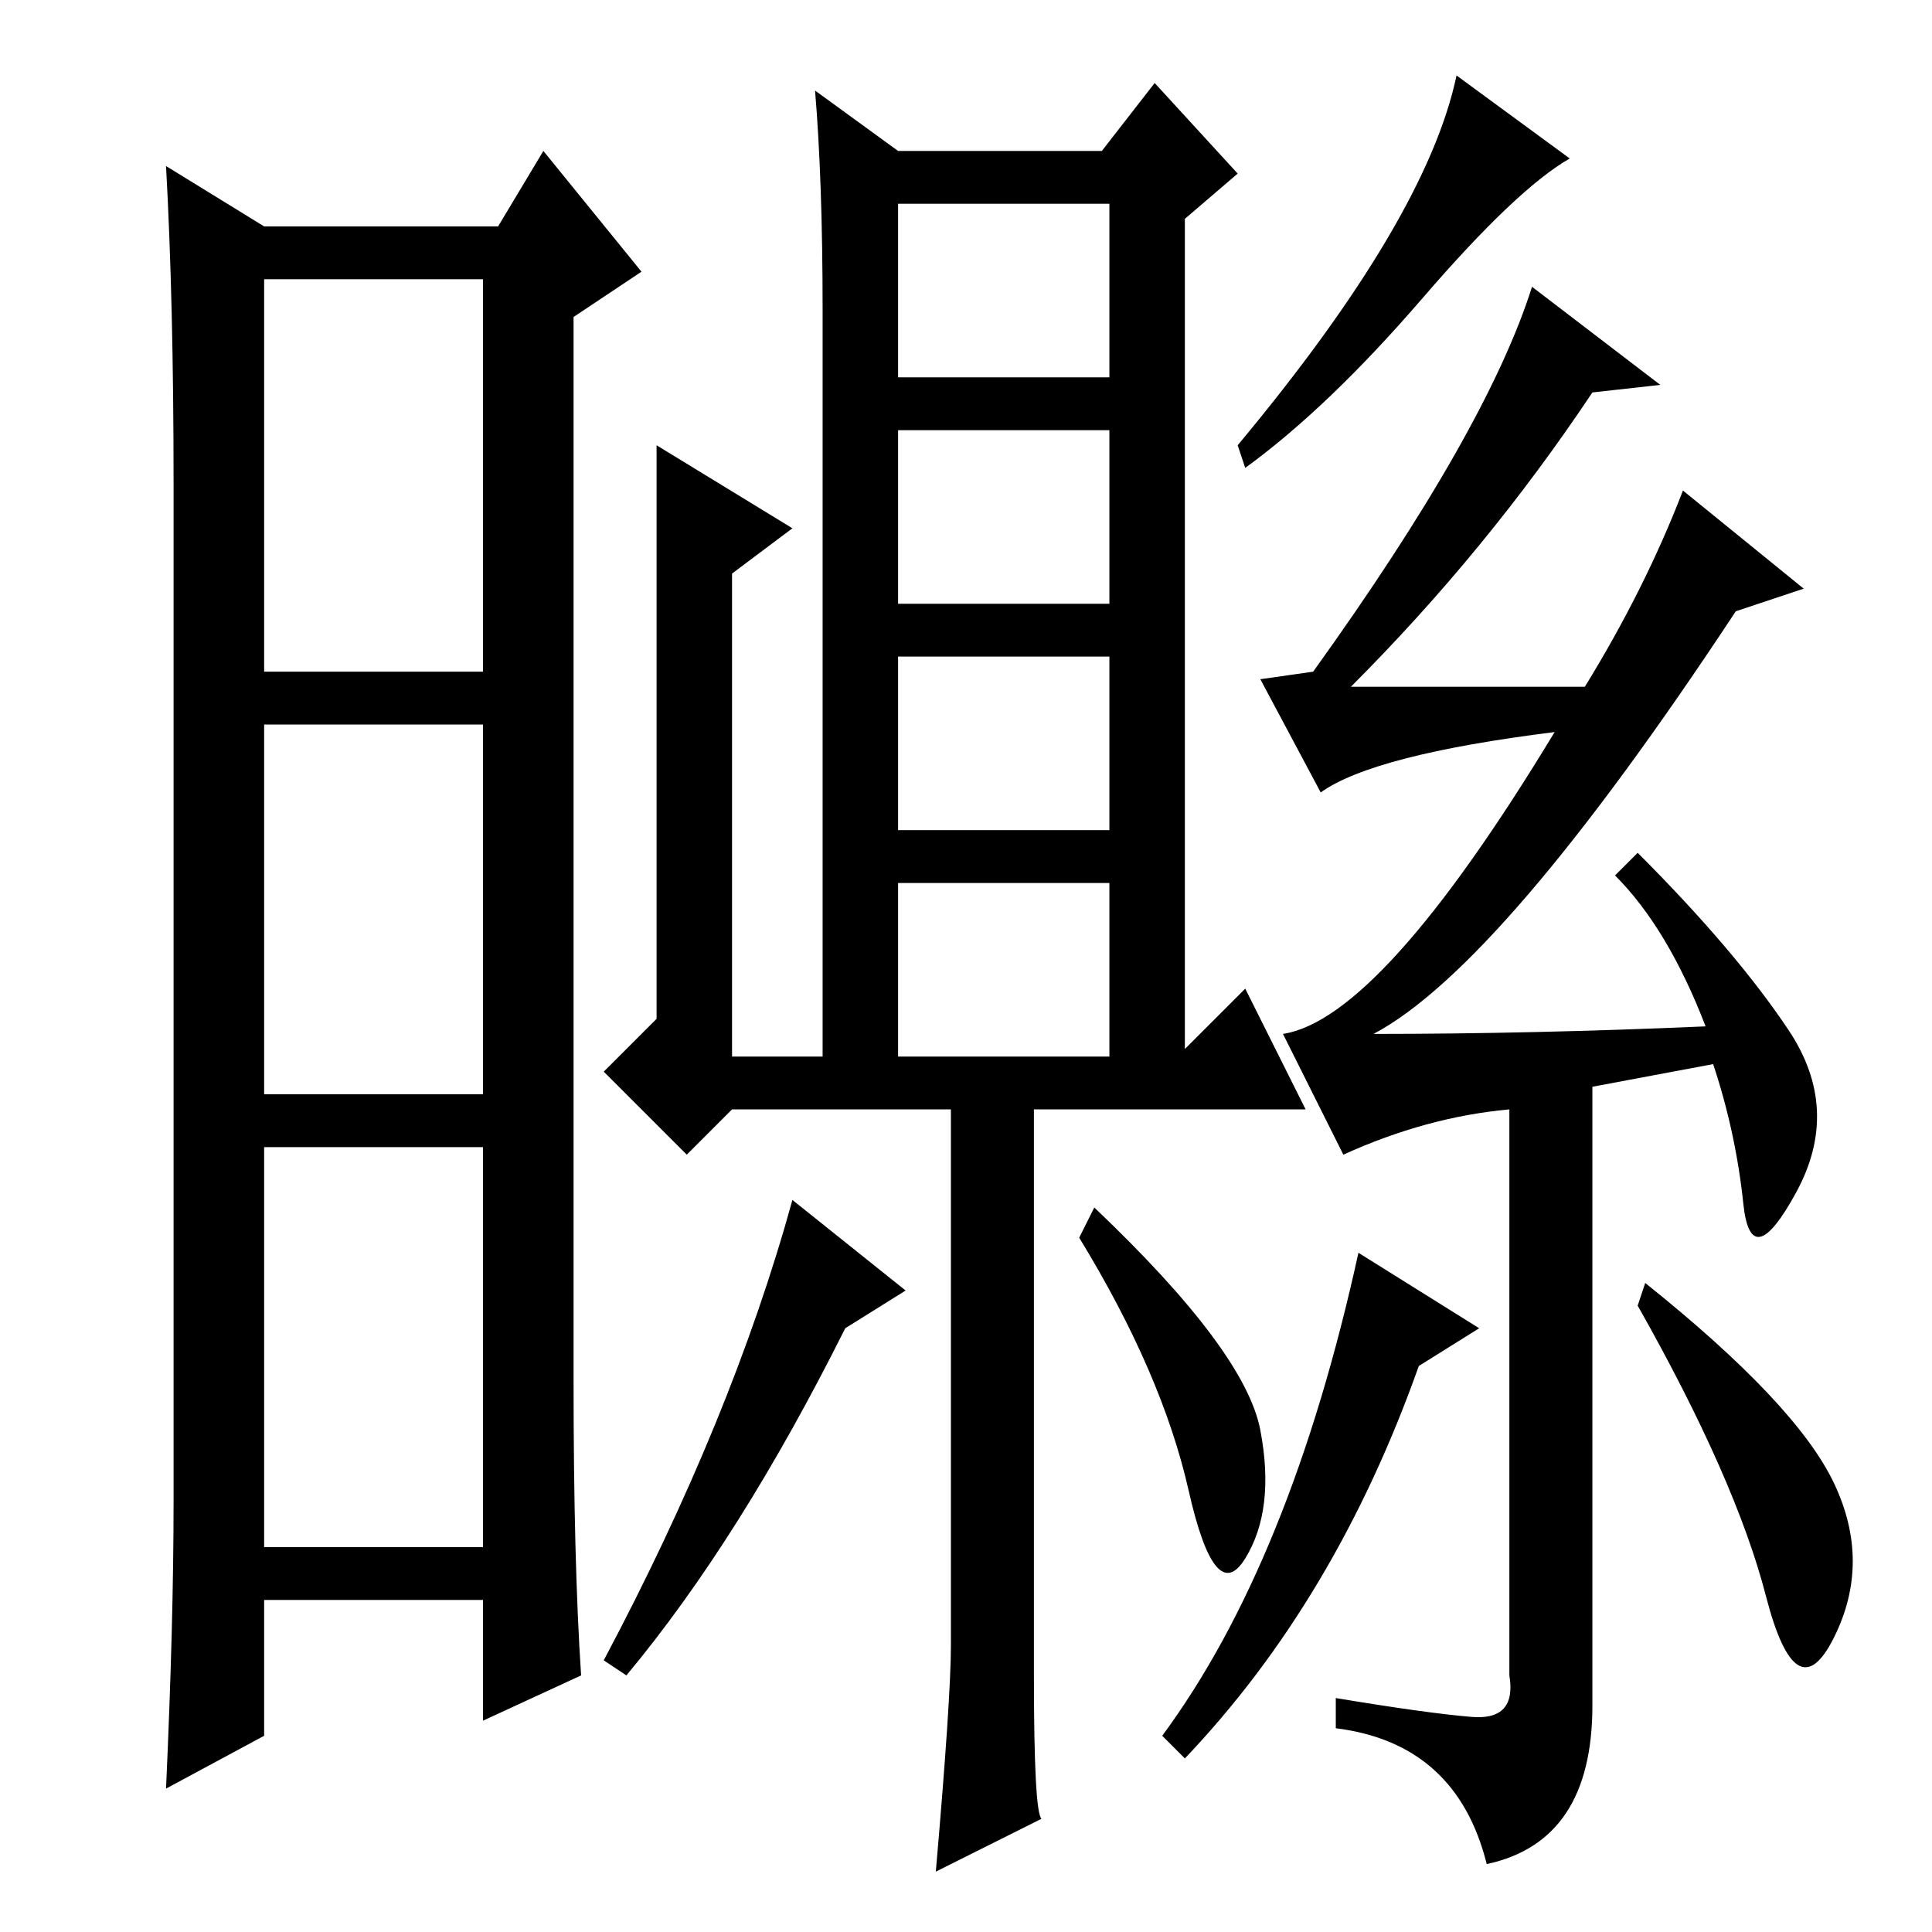<?xml version="1.0" standalone="no"?>
<!DOCTYPE svg PUBLIC "-//W3C//DTD SVG 1.1//EN" "http://www.w3.org/Graphics/SVG/1.1/DTD/svg11.dtd" >
<svg xmlns="http://www.w3.org/2000/svg" xmlns:xlink="http://www.w3.org/1999/xlink" version="1.1" viewBox="0 -36 256 256">
  <g transform="matrix(1 0 0 -1 0 220)">
   <path fill="currentColor"
d="M76 73q0 -24 1 -39l-13 -6v16h-29v-18l-13 -7q1 22 1 38v135q0 24 -1 42l13 -8h31l6 10l13 -16l-9 -6v-141zM35 167h29v52h-29v-52zM35 111h29v49h-29v-49zM35 51h29v53h-29v-53zM138 15l-14 -7q2 23 2 30v71h-29l-6 -6l-11 11l7 7v76l18 -11l-8 -6v-64h12v99q0 17 -1 29
l11 -8h27l7 9l11 -12l-7 -6v-110l8 8l8 -16h-36v-75q0 -18 1 -19zM119 116h28v23h-28v-23zM167 66.5q2 -10.5 -2 -17t-7.5 9t-14.5 33.5l2 4q20 -19 22 -29.5zM112 80q-14 -28 -29 -46l-3 2q17 32 25 61l15 -12zM119 146h28v23h-28v-23zM119 176h28v23h-28v-23zM119 206h28
v23h-28v-23zM218 86q20 -16 25 -26.5t0 -20.5t-9 5.5t-17 38.5zM180 90l16 -10l-8 -5q-11 -31 -31 -52l-3 3q17 23 26 64zM165 194l-1 3q25 30 29 49l15 -11q-7 -4 -19.5 -18.5t-23.5 -22.5zM220 205l-9 -1q-14 -21 -32 -39h31q8 13 13 26l16 -13l-9 -3q-31 -47 -48 -56
q21 0 44 1q-5 13 -12 20l3 3q13 -13 20 -23.5t1 -21.5t-7 -1.5t-4 18.5l-16 -3v-82q0 -18 -14 -21q-4 16 -20 18v4q12 -2 18 -2.5t5 5.5v75q-11 -1 -22 -6l-8 16q13 2 36 40q-24 -3 -31 -8l-8 15l7 1q23 32 29 51z" />
  </g>

</svg>
